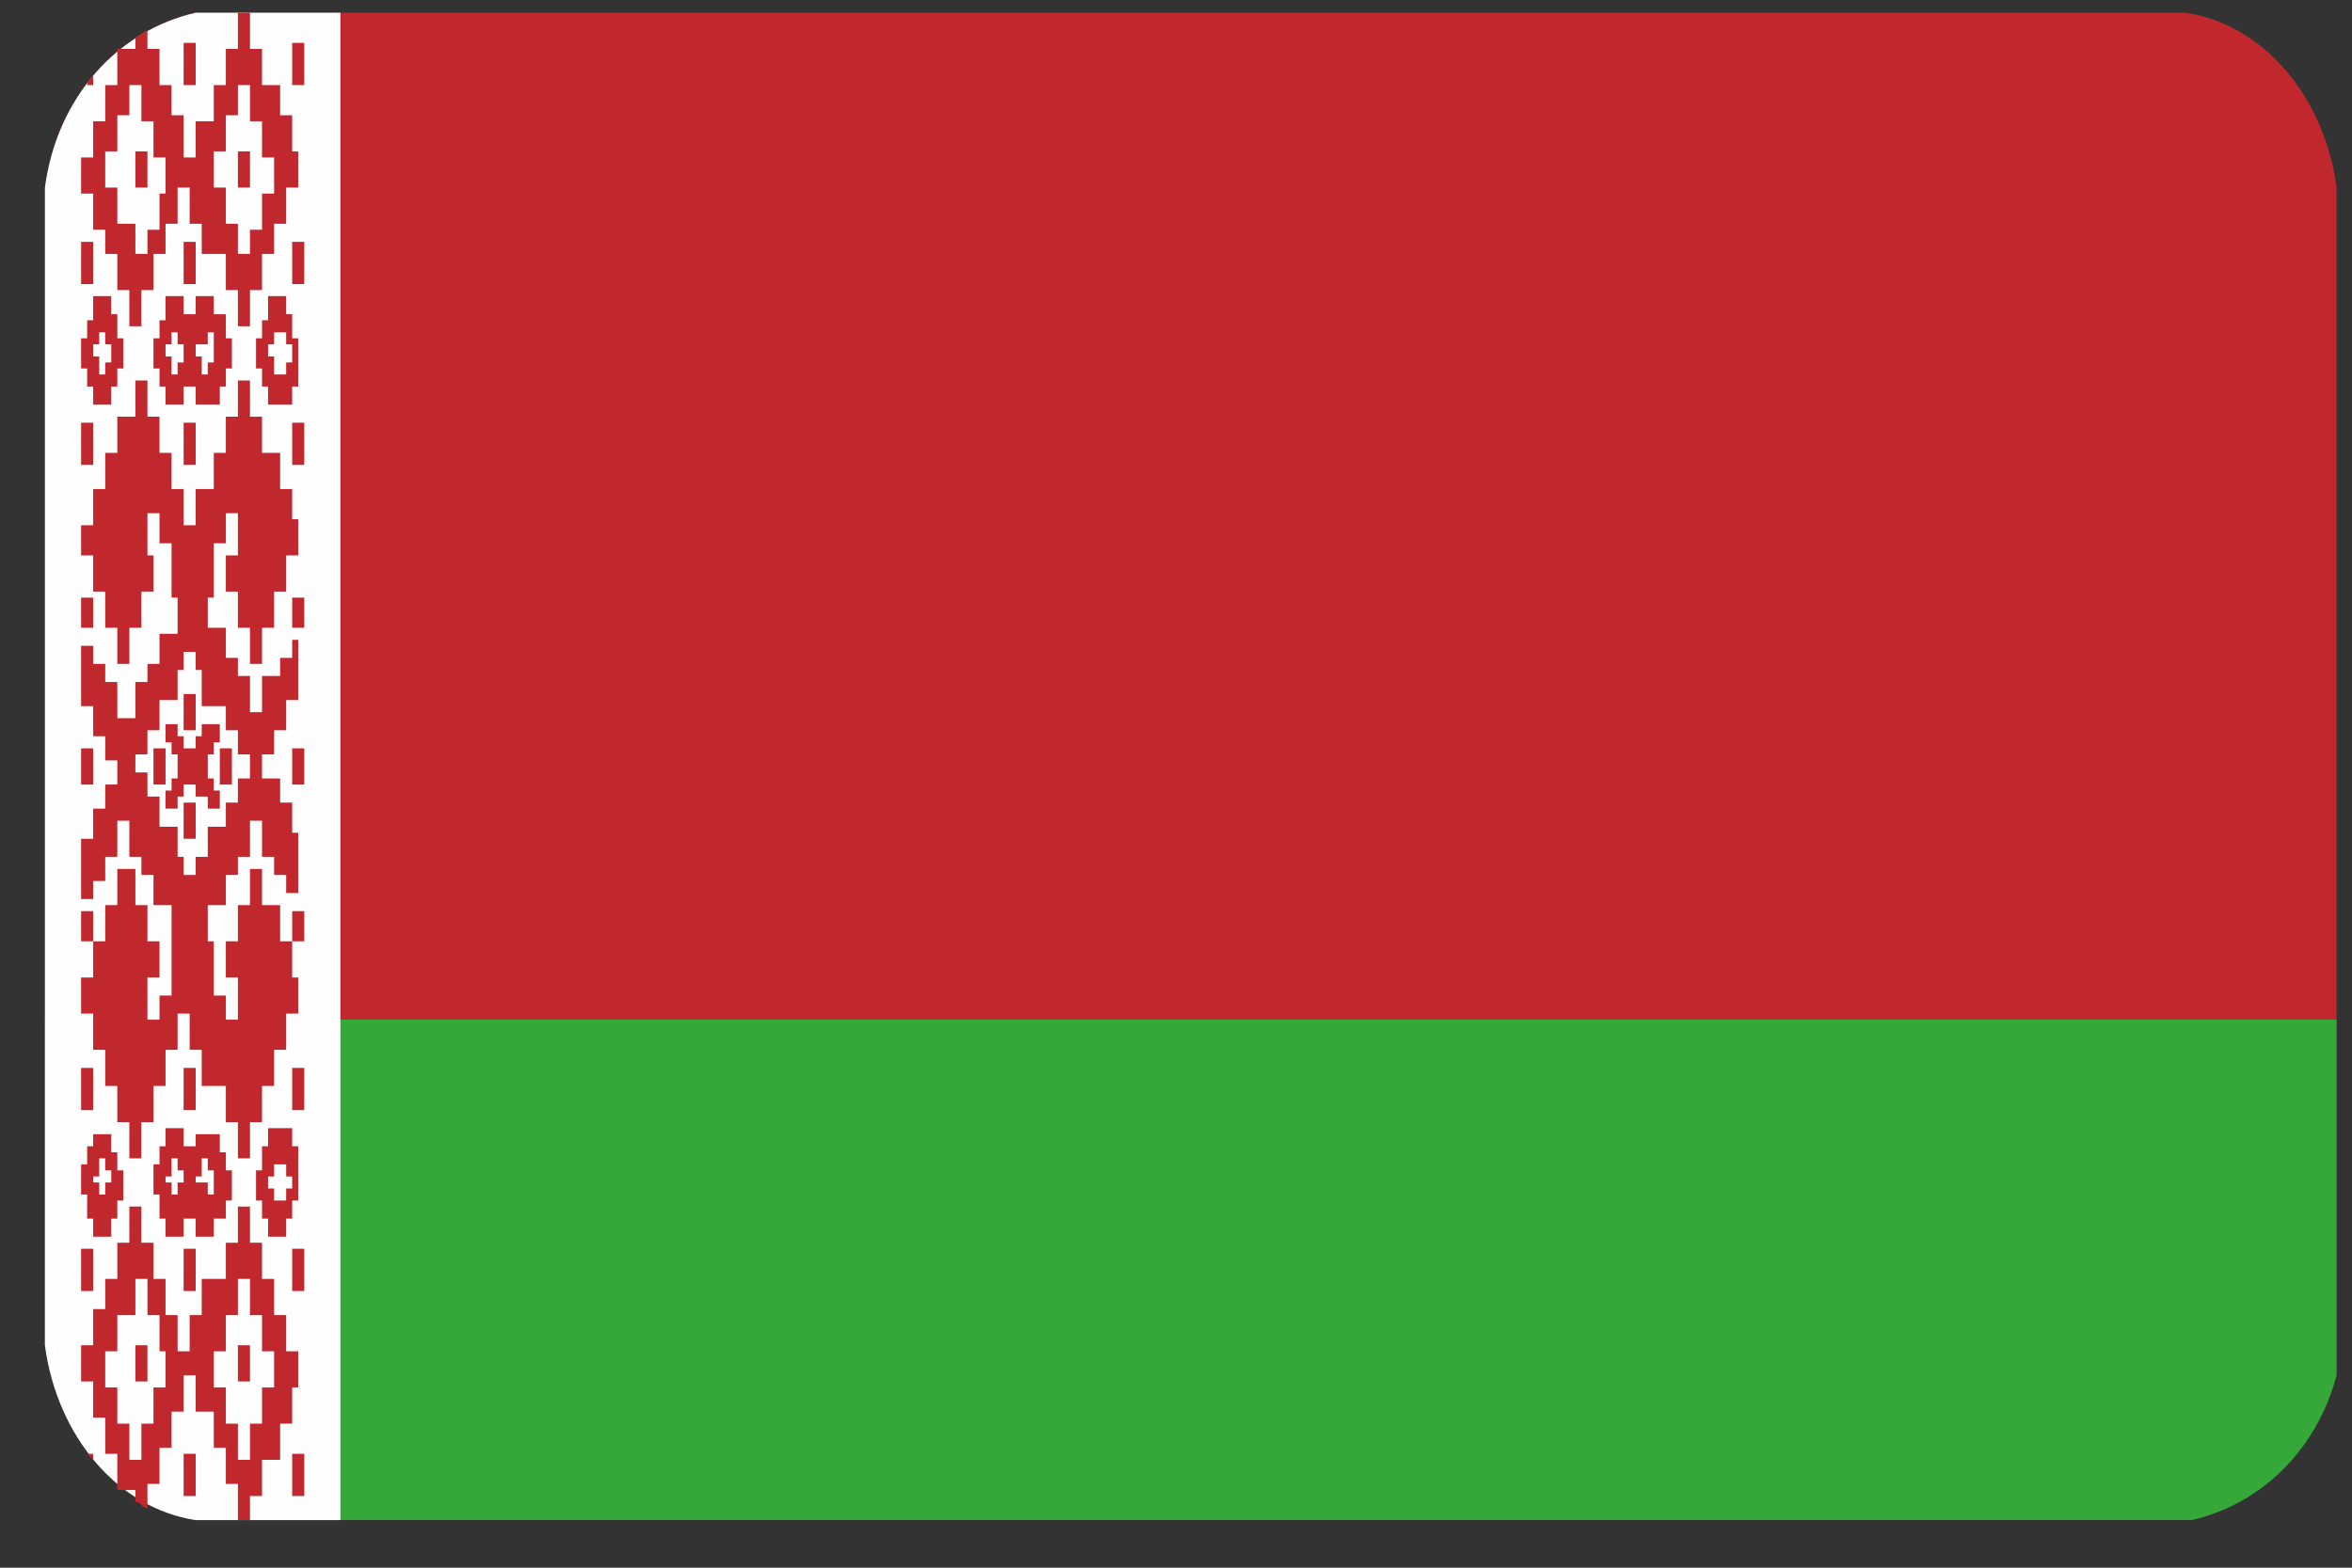 <svg width="39" height="26" viewBox="0 0 39 26" fill="none" xmlns="http://www.w3.org/2000/svg">
<rect x="0" y="0" width="39" height="26" fill="#333333" stroke="none"/>
<g clip-path="url(#clip0_26003_53781)">
<g clip-path="url(#clip1_26003_53781)">
<path fill-rule="evenodd" clip-rule="evenodd" d="M0.745 16.911H38.745V3.111C38.545 1.611 37.545 0.411 36.245 0.211H3.245C1.945 0.511 0.945 1.611 0.745 3.111V16.911Z" fill="#C0282D"/>
<path fill-rule="evenodd" clip-rule="evenodd" d="M3.245 25.21H36.345C37.645 24.91 38.645 23.81 38.845 22.31V16.91H0.745V22.31C0.945 23.81 1.945 25.01 3.245 25.21Z" fill="#36A83A"/>
<path fill-rule="evenodd" clip-rule="evenodd" d="M3.245 25.211H5.645V0.211H3.245C1.945 0.511 0.945 1.611 0.745 3.111V22.311C0.945 23.811 1.945 25.011 3.245 25.211Z" fill="#FEFEFE"/>
<path fill-rule="evenodd" clip-rule="evenodd" d="M3.945 0.211V0.811H3.745V1.411H3.545V2.011H3.245V2.611H3.045V1.911H2.845V1.411H2.645V0.811H2.445V0.511C2.345 0.511 2.345 0.611 2.245 0.611V0.811H1.945V1.411H1.745V2.011H1.545V2.611H1.345V3.211H1.545V3.811H1.745V4.211H1.945V4.811H2.145V5.411H2.345V4.811H2.545V4.211H2.745V3.711H2.945V3.111H3.145V3.711H3.345V4.211H3.745V4.811H3.945V5.411H4.145V4.811H4.345V4.211H4.545V3.711H4.745V3.111H4.945V2.511H4.845V1.911H4.645V1.411H4.345V0.811H4.145V0.211H3.945ZM2.445 25.011C2.345 25.011 2.345 24.911 2.245 24.911V24.711H1.945V24.111H1.745V23.511H1.545V22.911H1.345V22.311H1.545V21.711H1.745V21.211H1.945V20.611H2.145V20.011H2.345V20.611H2.545V21.211H2.745V21.811H2.945V22.411H3.145V21.811H3.345V21.211H3.745V20.611H3.945V20.011H4.145V20.611H4.345V21.211H4.545V21.811H4.745V22.411H4.945V23.011H4.845V23.611H4.645V24.211H4.345V24.811H4.145V25.211H3.945V24.611H3.745V24.011H3.545V23.411H3.245V22.811H3.045V23.411H2.845V24.011H2.645V24.611H2.445V25.011ZM1.545 24.211V24.111H1.445L1.545 24.211ZM1.445 1.411C1.445 1.311 1.545 1.311 1.545 1.211V1.411H1.445ZM3.545 2.511H3.745V1.911H3.945V1.411H4.145V2.011H4.345V2.611H4.545V3.211H4.345V3.811H4.145V4.211H3.945V3.711H3.745V3.111H3.545V2.511ZM1.745 2.511H1.945V1.911H2.145V1.411H2.345V2.011H2.545V2.611H2.745V3.211H2.645V3.811H2.445V4.211H2.245V3.711H1.945V3.111H1.745V2.511ZM4.845 1.411V0.711H5.045V1.411H4.845ZM3.045 1.411V0.711H3.245V1.411H3.045ZM3.945 3.111V2.511H4.145V3.111H3.945ZM2.245 3.111V2.511H2.445V3.111H2.245ZM4.845 4.711V4.011H5.045V4.711H4.845ZM3.045 4.711V4.011H3.245V4.711H3.045ZM1.345 4.711V4.011H1.545V4.711H1.345ZM4.445 4.911H4.745V5.211H4.845V5.611H4.945V6.411H4.845V6.711H4.445V6.411H4.345V6.111H4.245V5.611H4.345V5.311H4.445V4.911ZM4.445 5.711V5.911H4.545V6.211H4.745V6.011H4.845V5.711H4.745V5.511H4.545V5.711H4.445ZM2.745 5.311V4.911H3.045V5.211H3.245V4.911H3.545V5.211H3.745V5.611H3.845V6.111H3.745V6.411H3.645V6.711H3.245V6.411H3.045V6.711H2.745V6.411H2.645V6.111H2.545V5.611H2.645V5.311H2.745ZM3.245 5.711V5.911H3.345V6.211H3.445V6.011H3.545V5.511H3.445V5.711H3.245ZM2.745 5.711V5.911H2.845V6.211H2.945V6.011H3.045V5.711H2.945V5.511H2.845V5.711H2.745ZM1.545 5.311V4.911H1.845V5.211H1.945V5.611H2.045V6.111H1.945V6.411H1.845V6.711H1.545V6.411H1.445V6.111H1.345V5.611H1.445V5.311H1.545ZM1.545 5.711V5.911H1.645V6.211H1.745V6.011H1.845V5.711H1.745V5.511H1.645V5.711H1.545ZM3.945 6.311V6.911H3.745V7.511H3.545V8.111H3.245V8.711H3.045V8.111H2.845V7.511H2.645V6.911H2.445V6.311H2.245V6.911H1.945V7.511H1.745V8.111H1.545V8.711H1.345V9.211H1.545V9.811H1.745V10.411H1.945V11.011H2.145V10.411H2.345V9.811H2.545V9.211H2.445V8.511H2.645V9.011H2.845V9.911H2.945V10.511H2.645V11.011H2.445V11.311H2.245V11.911H1.945V11.311H1.745V11.011H1.545V10.711H1.345V11.711H1.545V12.211H1.745V12.611H1.945V13.011H1.745V13.411H1.545V13.911H1.345V14.911H1.545V14.611H1.745V14.211H1.945V13.611H2.145V14.211H2.345V14.511H2.545V15.011H2.845V16.511H2.645V16.911H2.445V16.211H2.645V15.611H2.445V15.011H2.245V14.411H1.945V15.011H1.745V15.611H1.545V16.211H1.345V16.811H1.545V17.411H1.745V18.011H1.945V18.611H2.145V19.211H2.345V18.611H2.545V18.011H2.745V17.411H2.945V16.811H3.145V17.411H3.345V18.011H3.745V18.611H3.945V19.211H4.145V18.611H4.345V18.011H4.545V17.411H4.745V16.811H4.945V16.211H4.845V15.611H4.645V15.011H4.345V14.411H4.145V15.011H3.945V15.611H3.745V16.211H3.945V16.911H3.745V16.511H3.545V15.611H3.445V15.011H3.745V14.511H3.945V14.211H4.145V13.611H4.345V14.211H4.545V14.511H4.745V14.811H4.945V13.811H4.845V13.311H4.645V12.911H4.345V12.511H4.545V12.111H4.745V11.611H4.945V10.611H4.845V10.911H4.645V11.211H4.345V11.811H4.145V11.211H3.945V10.911H3.745V10.411H3.445V9.911H3.545V9.011H3.745V8.511H3.945V9.211H3.745V9.811H3.945V10.411H4.145V11.011H4.345V10.411H4.545V9.811H4.745V9.211H4.945V8.611H4.845V8.111H4.645V7.511H4.345V6.911H4.145V6.311H3.945ZM2.245 12.711V12.511H2.445V12.111H2.645V11.611H2.945V11.111H3.045V10.811H3.245V11.111H3.345V11.711H3.745V12.111H3.945V12.511H4.145V12.911H3.945V13.311H3.745V13.711H3.445V14.211H3.245V14.511H3.045V14.211H2.945V13.711H2.645V13.211H2.445V12.811H2.245V12.711ZM4.845 7.711V7.011H5.045V7.711H4.845ZM3.045 7.711V7.011H3.245V7.711H3.045ZM1.345 7.711V7.011H1.545V7.711H1.345ZM4.845 10.411V9.911H5.045V10.411H4.845ZM1.345 10.411V9.911H1.545V10.411H1.345ZM3.045 12.111V11.511H3.245V12.111H3.045ZM3.445 12.011H3.645V12.311H3.545V12.511H3.445V12.911H3.545V13.111H3.645V13.411H3.445V13.211H3.245V13.011H3.045V13.211H2.945V13.411H2.745V13.111H2.845V12.911H2.945V12.511H2.845V12.311H2.745V12.011H2.945V12.211H3.045V12.411H3.245V12.211H3.345V12.011H3.445ZM4.845 12.411H5.045V13.011H4.845V12.411ZM3.645 12.411H3.845V13.011H3.645V12.411ZM2.545 12.411H2.745V13.011H2.545V12.411ZM1.345 12.411H1.545V13.011H1.345V12.411ZM3.045 13.911V13.311H3.245V13.911H3.045ZM4.845 15.611V15.111H5.045V15.611H4.845ZM1.345 15.611V15.111H1.545V15.611H1.345ZM4.845 18.411V17.711H5.045V18.411H4.845ZM3.045 18.411V17.711H3.245V18.411H3.045ZM1.345 18.411V17.711H1.545V18.411H1.345ZM3.245 18.711V19.011H3.045V18.711H2.745V19.011H2.645V19.311H2.545V19.811H2.645V20.211H2.745V20.511H3.045V20.211H3.245V20.511H3.545V20.211H3.745V19.911H3.845V19.411H3.745V19.111H3.645V18.811H3.245V18.711ZM3.245 19.511H3.345V19.211H3.445V19.411H3.545V19.811H3.445V19.611H3.245V19.511ZM2.745 19.511H2.845V19.211H2.945V19.411H3.045V19.611H2.945V19.811H2.845V19.611H2.745V19.511ZM1.545 18.711V19.011H1.445V19.311H1.345V19.811H1.445V20.211H1.545V20.511H1.845V20.211H1.945V19.911H2.045V19.411H1.945V19.111H1.845V18.811H1.545V18.711ZM1.545 19.511H1.645V19.211H1.745V19.411H1.845V19.611H1.745V19.811H1.645V19.611H1.545V19.511ZM4.445 18.711V19.011H4.345V19.411H4.245V19.911H4.345V20.211H4.445V20.511H4.745V20.211H4.845V19.911H4.945V19.011H4.845V18.711H4.445ZM4.445 19.511H4.545V19.311H4.745V19.511H4.845V19.711H4.745V19.911H4.545V19.711H4.445V19.511ZM3.545 22.411V23.011H3.745V23.611H3.945V24.211H4.145V23.611H4.345V23.011H4.545V22.411H4.345V21.811H4.145V21.211H3.945V21.811H3.745V22.411H3.545ZM1.745 22.411V23.011H1.945V23.611H2.145V24.211H2.345V23.611H2.545V23.011H2.745V22.411H2.645V21.811H2.445V21.211H2.245V21.811H1.945V22.411H1.745ZM4.845 21.411H5.045V20.711H4.845V21.411ZM3.045 21.411H3.245V20.711H3.045V21.411ZM1.345 21.411H1.545V20.711H1.345V21.411ZM3.945 22.911H4.145V22.311H3.945V22.911ZM2.245 22.911H2.445V22.311H2.245V22.911ZM4.845 24.811H5.045V24.111H4.845V24.811ZM3.045 24.811H3.245V24.111H3.045V24.811Z" fill="#C0282D"/>
</g>
</g>
<defs>
<clipPath id="clip0_26003_53781">
<rect width="38" height="25" fill="white" transform="translate(0.745 0.211)"/>
</clipPath>
<clipPath id="clip1_26003_53781">
<rect width="38" height="25" fill="white" transform="translate(0.745 0.211)"/>
</clipPath>
</defs>
</svg>
